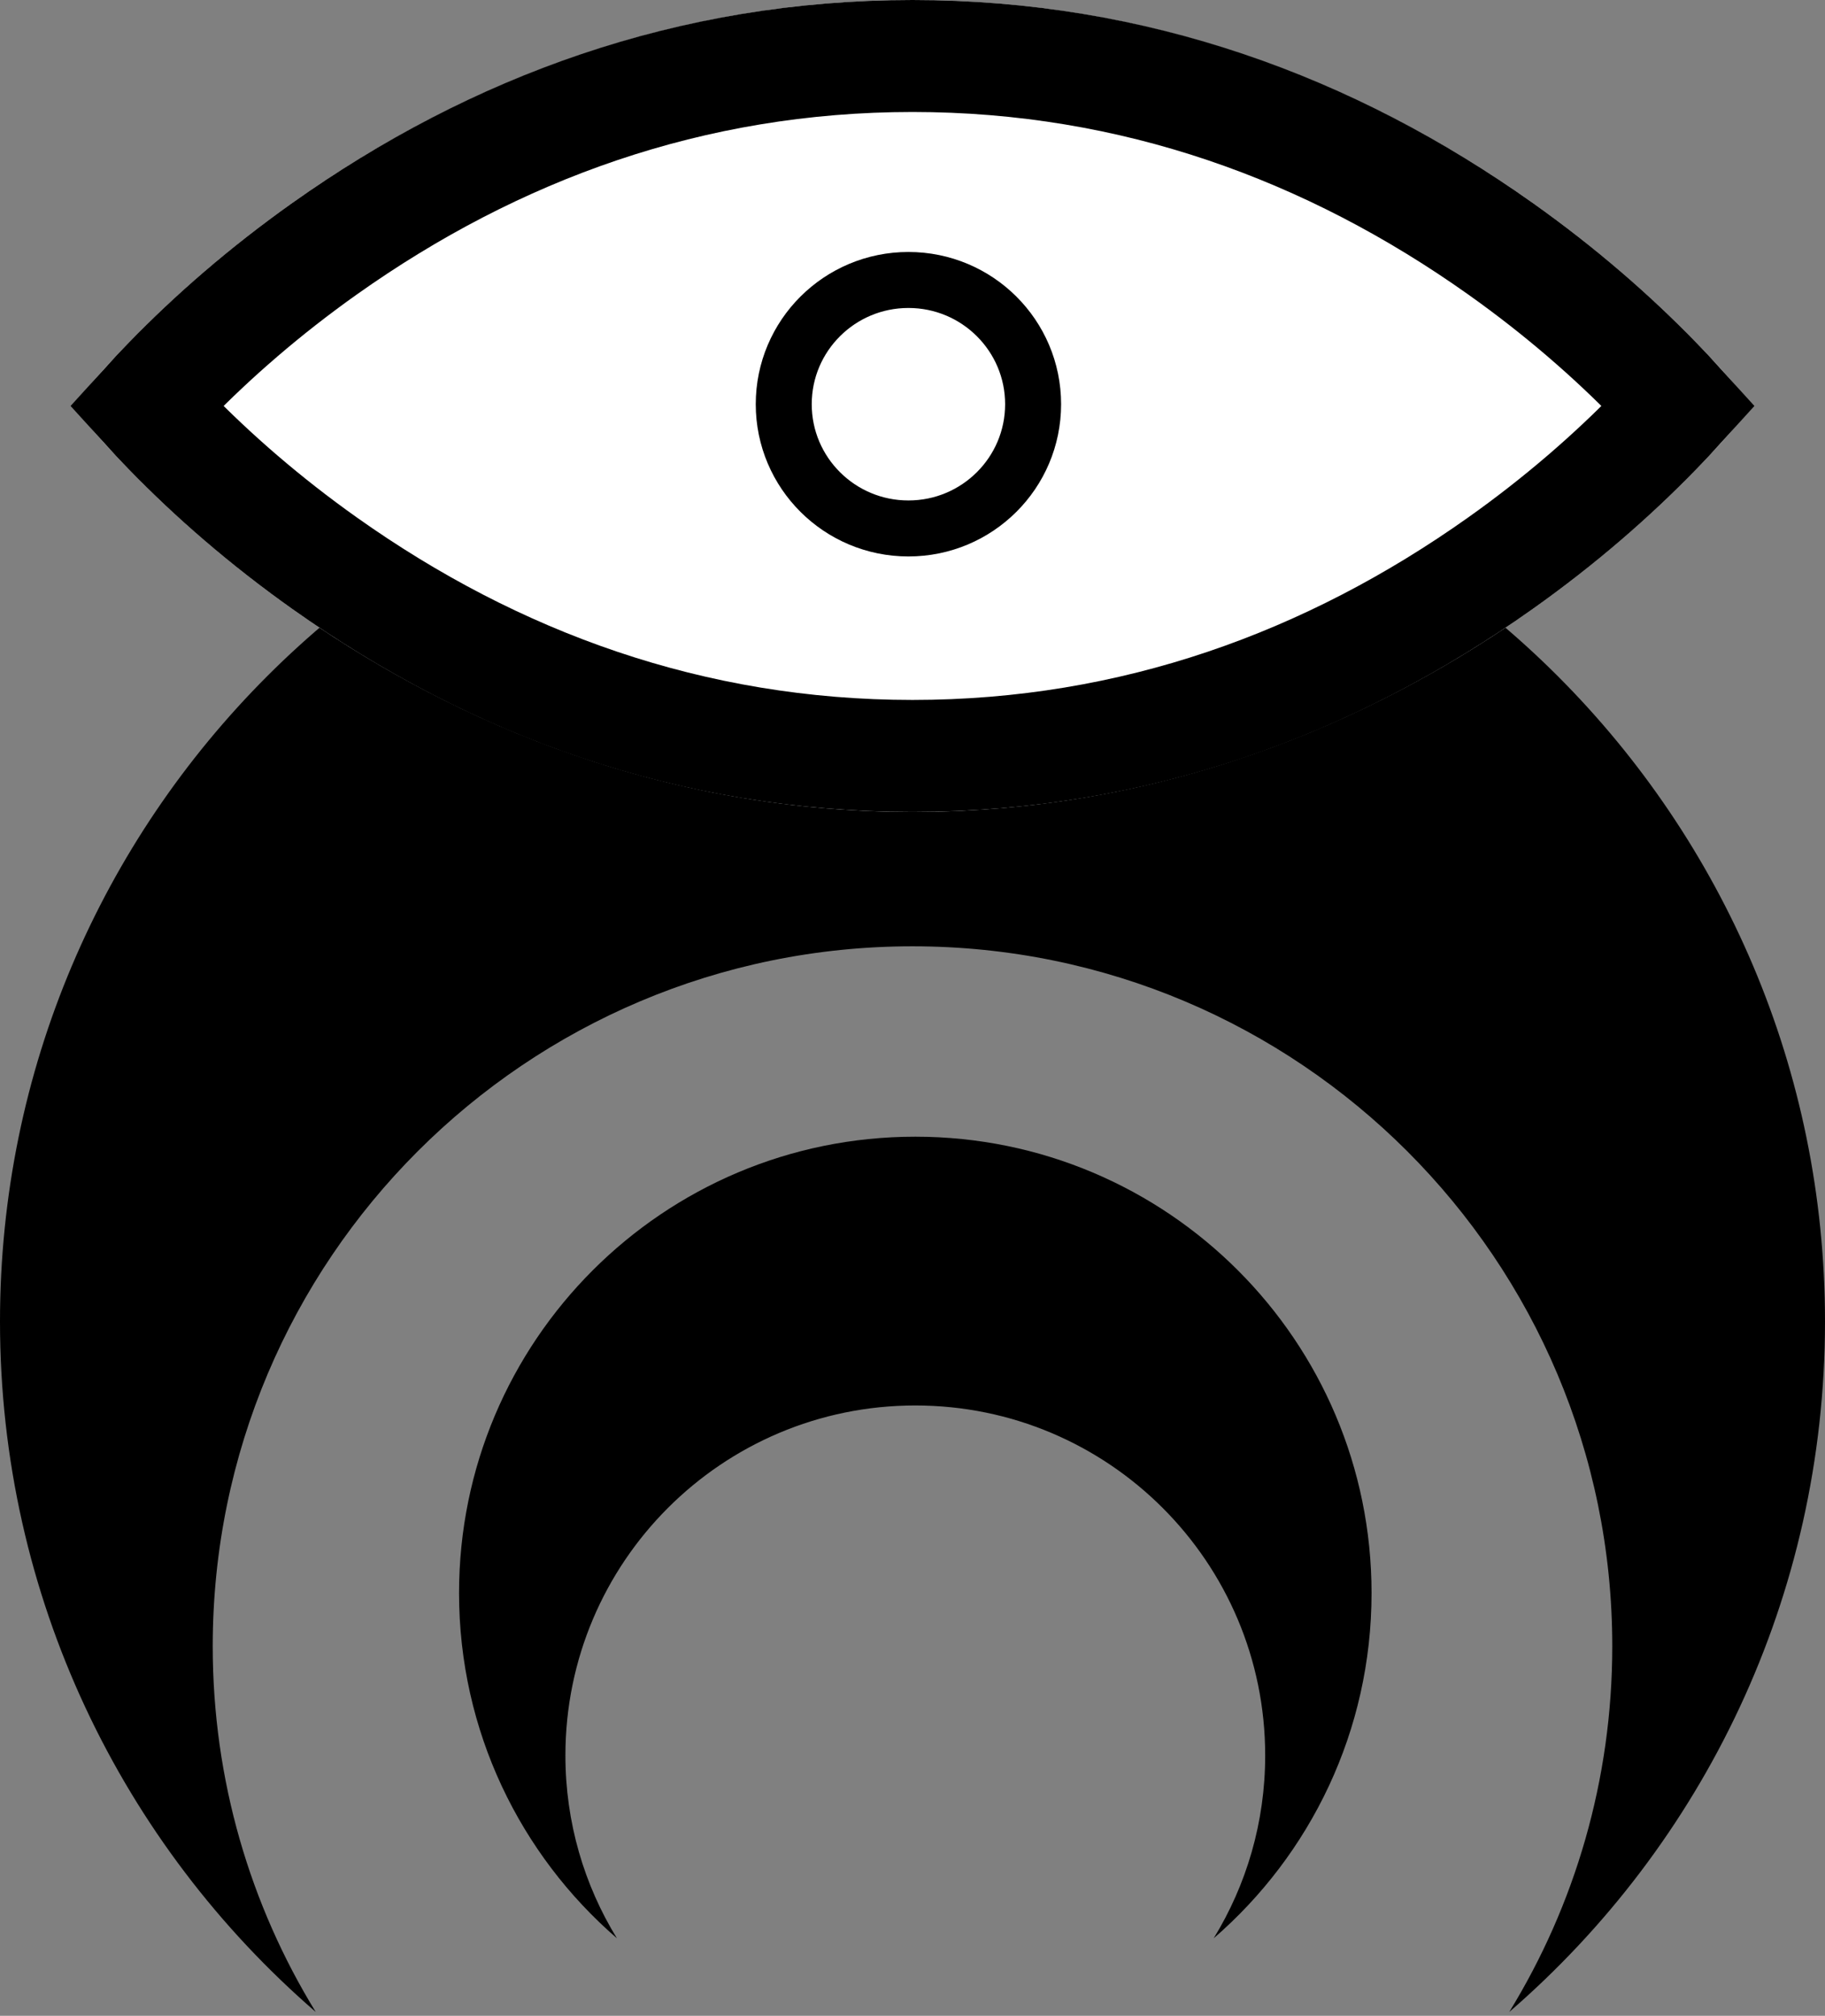 <?xml version="1.0" encoding="UTF-8"?>
<svg width="163px" height="180px" viewBox="0 0 163 180" version="1.1" xmlns="http://www.w3.org/2000/svg" xmlns:xlink="http://www.w3.org/1999/xlink">
    <rect x="0" y="0" width="163" height="180" fill="#808080" stroke="none"/>
    <!-- Generator: Sketch 45.1 (43504) - http://www.bohemiancoding.com/sketch -->
    <title>eye-ring</title>
    <desc>Created with Sketch.</desc>
    <defs>
        <path d="M0,36.25 C0,36.25 27.273,0 75,0 C122.727,0 150,36.25 150,36.25 C150,36.25 122.727,72.5 75,72.5 C27.273,72.5 0,36.25 0,36.25 Z" id="path-1"></path>
    </defs>
    <g id="Page-1" stroke="none" stroke-width="1" fill="none" fill-rule="evenodd">
        <g id="Dribbble-Shot" transform="translate(-241, -521)">
            <g id="Logo-Row" transform="translate(232, 521)">
                <g id="eye-ring" transform="translate(9, 0)">
                    <path d="M28.2,179.657 C10.928,164.713 0,142.633 0,118 C0,72.989 36.489,36.5 81.5,36.5 C126.511,36.5 163,72.989 163,118 C163,142.633 152.072,164.713 134.8,179.657 C140.635,170.153 144,158.97 144,147 C144,112.482 116.018,84.5 81.5,84.5 C46.982,84.5 19,112.482 19,147 C19,158.97 22.365,170.153 28.2,179.657 Z" id="Combined-Shape" fill="#000000"></path>
                    <path d="M55.1,173.079 C46.464,165.606 41,154.566 41,142.25 C41,119.744 59.244,101.5 81.75,101.5 C104.256,101.5 122.5,119.744 122.5,142.25 C122.5,154.566 117.036,165.606 108.4,173.079 C111.318,168.327 113,162.735 113,156.75 C113,139.491 99.009,125.5 81.75,125.5 C64.491,125.5 50.5,139.491 50.5,156.75 C50.5,162.735 52.182,168.327 55.1,173.079 Z" id="Combined-Shape" fill="#000000"></path>
                    <g id="Eye" transform="translate(6.5, 0)">
                        <g id="Shape">
                            <use fill="#FFFFFF" fill-rule="evenodd" xlink:href="#path-1"></use>
                            <path stroke="#000000" stroke-width="10" d="M6.547,36.25 C7.172,36.941 7.855,37.67 8.593,38.429 C12.517,42.468 17.163,46.517 22.494,50.296 C37.681,61.062 55.24,67.5 75,67.5 C94.76,67.5 112.319,61.062 127.506,50.296 C132.837,46.517 137.483,42.468 141.407,38.429 C142.145,37.67 142.828,36.941 143.453,36.25 C142.828,35.559 142.145,34.83 141.407,34.071 C137.483,30.032 132.837,25.983 127.506,22.204 C112.319,11.438 94.76,5 75,5 C55.24,5 37.681,11.438 22.494,22.204 C17.163,25.983 12.517,30.032 8.593,34.071 C7.855,34.83 7.172,35.559 6.547,36.25 Z"></path>
                        </g>
                        <ellipse id="Oval" stroke="#000000" stroke-width="5" cx="74.636" cy="36.094" rx="11.136" ry="11.094"></ellipse>
                    </g>
                </g>
            </g>
        </g>
    </g>
</svg>